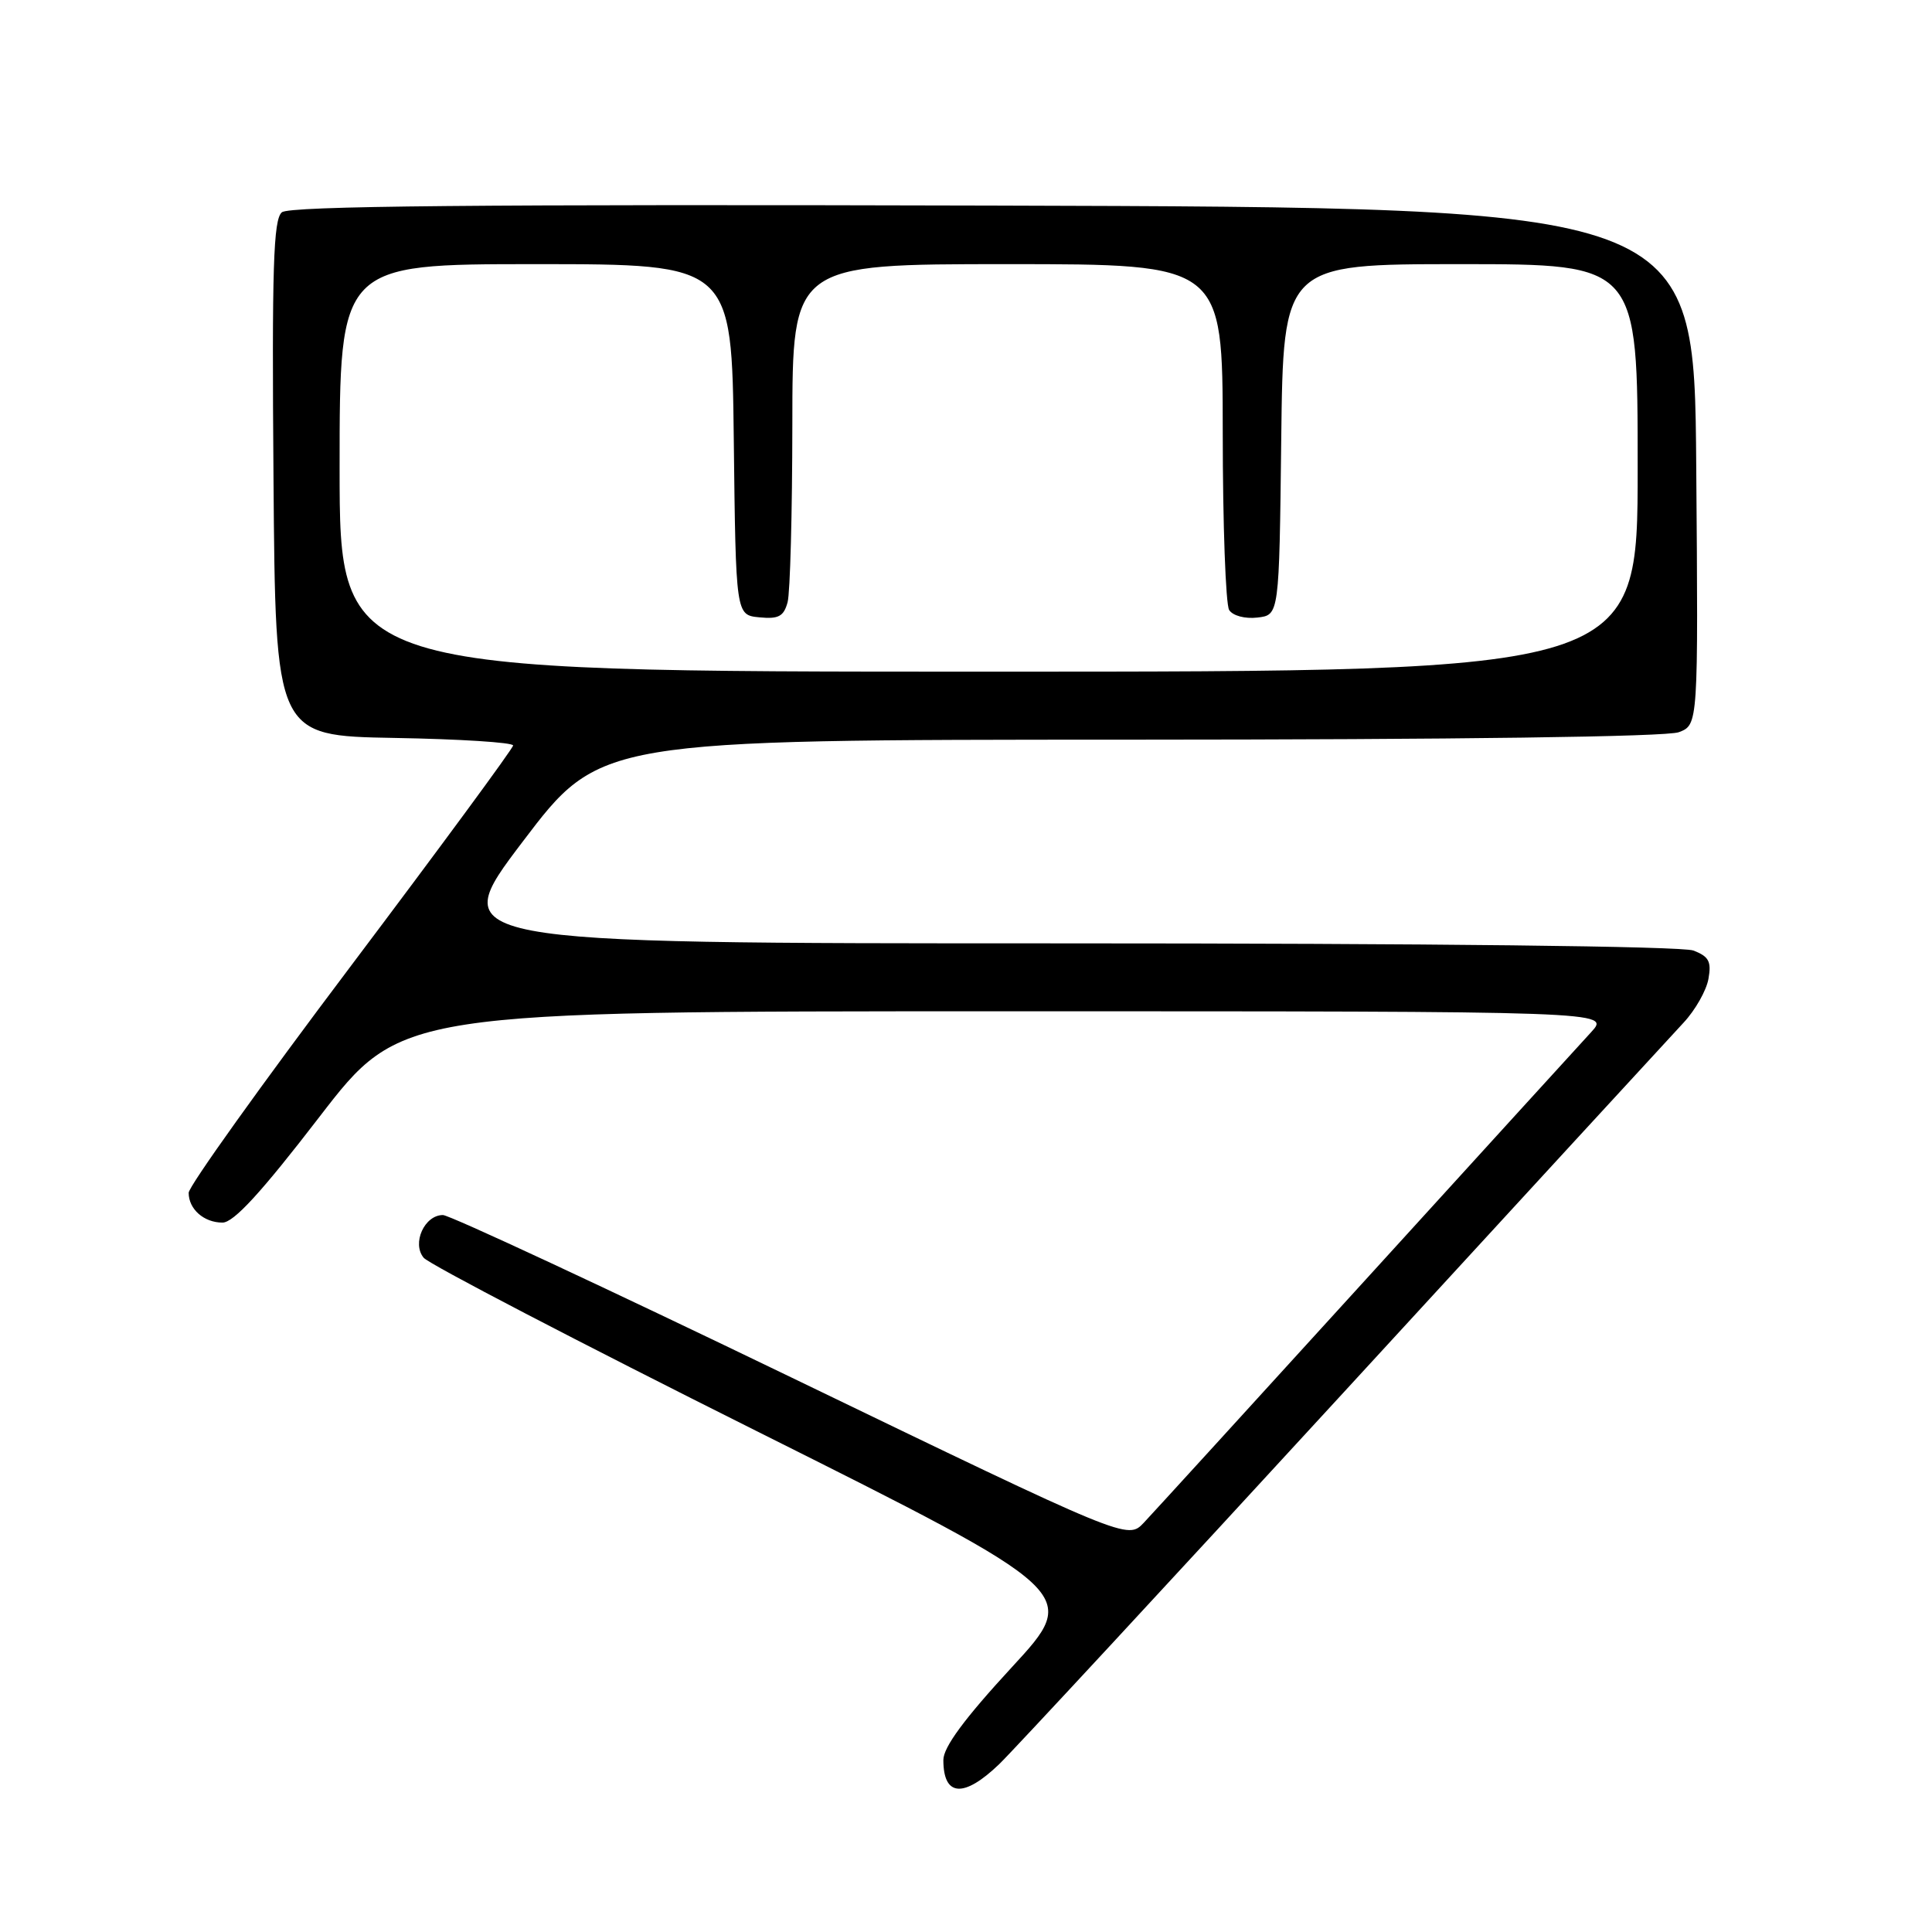 <?xml version="1.0" encoding="UTF-8" standalone="no"?>
<!DOCTYPE svg PUBLIC "-//W3C//DTD SVG 1.1//EN" "http://www.w3.org/Graphics/SVG/1.1/DTD/svg11.dtd" >
<svg xmlns="http://www.w3.org/2000/svg" xmlns:xlink="http://www.w3.org/1999/xlink" version="1.1" viewBox="0 0 256 256">
 <g >
 <path fill="currentColor"
d=" M 132.41 233.75 C 134.26 231.96 154.80 209.80 178.04 184.50 C 201.28 159.20 221.55 137.15 223.09 135.50 C 224.63 133.85 226.11 131.24 226.38 129.70 C 226.79 127.41 226.44 126.74 224.38 125.95 C 222.86 125.38 189.65 125.00 140.45 125.00 C 59.03 125.00 59.03 125.00 69.27 111.51 C 79.50 98.02 79.50 98.02 149.68 98.01 C 193.09 98.00 220.85 97.63 222.45 97.02 C 225.03 96.04 225.03 96.04 224.76 61.77 C 224.50 27.50 224.50 27.50 131.61 27.24 C 63.29 27.06 38.35 27.29 37.35 28.13 C 36.22 29.06 36.02 35.46 36.24 63.38 C 36.50 97.50 36.50 97.50 52.25 97.78 C 60.91 97.93 67.99 98.38 67.99 98.78 C 67.98 99.17 58.30 112.32 46.49 128.00 C 34.67 143.68 25.00 157.20 25.00 158.05 C 25.00 160.22 27.02 162.00 29.48 162.00 C 30.96 162.00 34.60 158.04 42.32 148.00 C 53.10 134.00 53.10 134.00 133.23 134.00 C 213.37 134.00 213.37 134.00 210.85 136.75 C 209.46 138.26 196.03 153.00 181.01 169.50 C 165.99 186.00 152.74 200.52 151.56 201.77 C 149.41 204.04 149.41 204.04 104.86 182.52 C 80.35 170.68 59.57 161.00 58.69 161.00 C 56.24 161.00 54.55 164.75 56.14 166.66 C 56.84 167.51 76.70 177.85 100.28 189.64 C 143.15 211.08 143.15 211.08 134.07 220.92 C 127.78 227.74 125.00 231.51 125.00 233.21 C 125.00 238.08 127.70 238.28 132.41 233.75 Z  M 45.00 62.00 C 45.00 35.00 45.00 35.00 70.98 35.00 C 96.96 35.00 96.96 35.00 97.23 58.25 C 97.50 81.50 97.50 81.50 100.62 81.80 C 103.16 82.05 103.85 81.68 104.36 79.80 C 104.70 78.54 104.98 67.94 104.99 56.25 C 105.00 35.00 105.00 35.00 133.50 35.00 C 162.00 35.00 162.00 35.00 162.02 57.25 C 162.02 69.49 162.41 80.10 162.87 80.83 C 163.35 81.59 164.97 82.02 166.61 81.83 C 169.50 81.50 169.50 81.50 169.77 58.25 C 170.04 35.00 170.04 35.00 193.52 35.00 C 217.00 35.00 217.00 35.00 217.00 62.00 C 217.00 89.00 217.00 89.00 131.00 89.00 C 45.00 89.00 45.00 89.00 45.00 62.00 Z "/>
</g>
</svg>